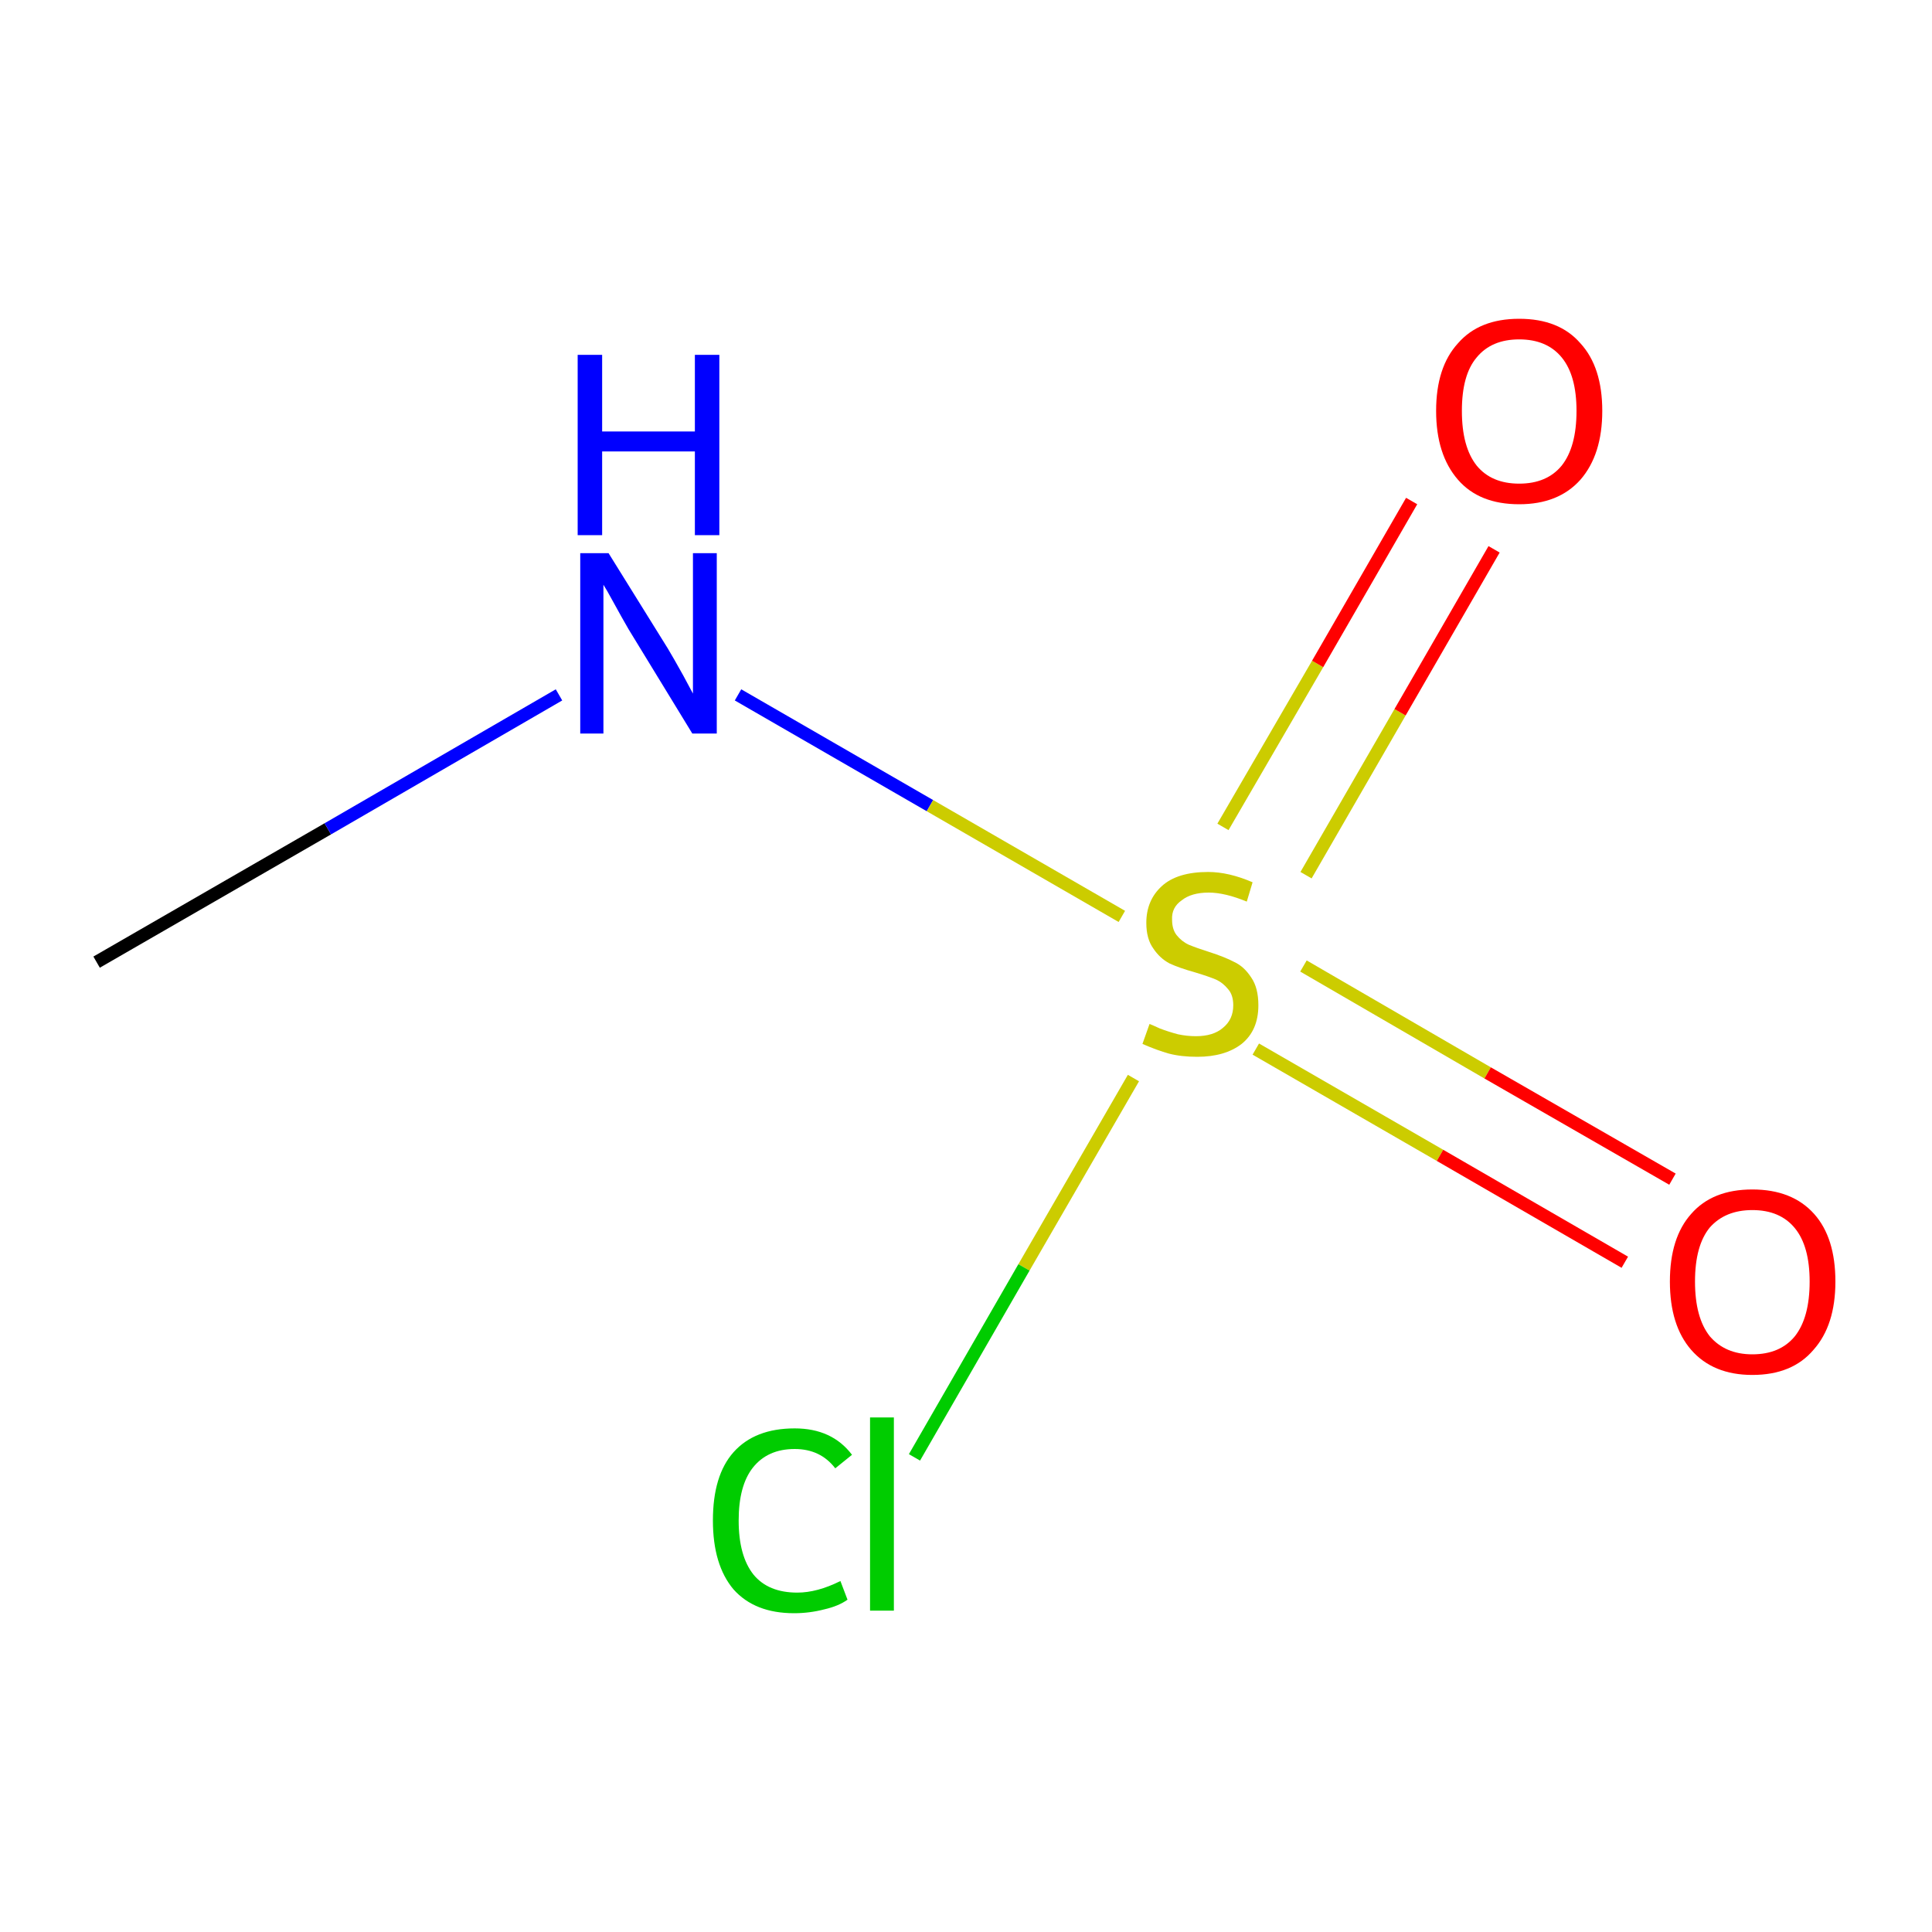 <?xml version='1.0' encoding='iso-8859-1'?>
<svg version='1.1' baseProfile='full'
              xmlns='http://www.w3.org/2000/svg'
                      xmlns:rdkit='http://www.rdkit.org/xml'
                      xmlns:xlink='http://www.w3.org/1999/xlink'
                  xml:space='preserve'
width='300px' height='300px' viewBox='0 0 300 300'>
<!-- END OF HEADER -->
<rect style='opacity:1.0;fill:#FFFFFF;stroke:none' width='300.0' height='300.0' x='0.0' y='0.0'> </rect>
<path class='bond-0 atom-0 atom-1' d='M 15.0,149.4 L 50.9,128.7' style='fill:none;fill-rule:evenodd;stroke:#000000;stroke-width:2.0px;stroke-linecap:butt;stroke-linejoin:miter;stroke-opacity:1' />
<path class='bond-0 atom-0 atom-1' d='M 50.9,128.7 L 86.8,107.9' style='fill:none;fill-rule:evenodd;stroke:#0000FF;stroke-width:2.0px;stroke-linecap:butt;stroke-linejoin:miter;stroke-opacity:1' />
<path class='bond-1 atom-1 atom-2' d='M 114.6,107.9 L 144.4,125.1' style='fill:none;fill-rule:evenodd;stroke:#0000FF;stroke-width:2.0px;stroke-linecap:butt;stroke-linejoin:miter;stroke-opacity:1' />
<path class='bond-1 atom-1 atom-2' d='M 144.4,125.1 L 174.2,142.3' style='fill:none;fill-rule:evenodd;stroke:#CCCC00;stroke-width:2.0px;stroke-linecap:butt;stroke-linejoin:miter;stroke-opacity:1' />
<path class='bond-2 atom-2 atom-3' d='M 195.0,162.9 L 223.6,179.4' style='fill:none;fill-rule:evenodd;stroke:#CCCC00;stroke-width:2.0px;stroke-linecap:butt;stroke-linejoin:miter;stroke-opacity:1' />
<path class='bond-2 atom-2 atom-3' d='M 223.6,179.4 L 252.3,196.0' style='fill:none;fill-rule:evenodd;stroke:#FF0000;stroke-width:2.0px;stroke-linecap:butt;stroke-linejoin:miter;stroke-opacity:1' />
<path class='bond-2 atom-2 atom-3' d='M 202.4,150.0 L 231.0,166.6' style='fill:none;fill-rule:evenodd;stroke:#CCCC00;stroke-width:2.0px;stroke-linecap:butt;stroke-linejoin:miter;stroke-opacity:1' />
<path class='bond-2 atom-2 atom-3' d='M 231.0,166.6 L 259.7,183.1' style='fill:none;fill-rule:evenodd;stroke:#FF0000;stroke-width:2.0px;stroke-linecap:butt;stroke-linejoin:miter;stroke-opacity:1' />
<path class='bond-3 atom-2 atom-4' d='M 202.8,135.9 L 217.4,110.6' style='fill:none;fill-rule:evenodd;stroke:#CCCC00;stroke-width:2.0px;stroke-linecap:butt;stroke-linejoin:miter;stroke-opacity:1' />
<path class='bond-3 atom-2 atom-4' d='M 217.4,110.6 L 232.0,85.3' style='fill:none;fill-rule:evenodd;stroke:#FF0000;stroke-width:2.0px;stroke-linecap:butt;stroke-linejoin:miter;stroke-opacity:1' />
<path class='bond-3 atom-2 atom-4' d='M 189.9,128.4 L 204.6,103.1' style='fill:none;fill-rule:evenodd;stroke:#CCCC00;stroke-width:2.0px;stroke-linecap:butt;stroke-linejoin:miter;stroke-opacity:1' />
<path class='bond-3 atom-2 atom-4' d='M 204.6,103.1 L 219.2,77.8' style='fill:none;fill-rule:evenodd;stroke:#FF0000;stroke-width:2.0px;stroke-linecap:butt;stroke-linejoin:miter;stroke-opacity:1' />
<path class='bond-4 atom-2 atom-5' d='M 176.0,167.4 L 159.0,196.8' style='fill:none;fill-rule:evenodd;stroke:#CCCC00;stroke-width:2.0px;stroke-linecap:butt;stroke-linejoin:miter;stroke-opacity:1' />
<path class='bond-4 atom-2 atom-5' d='M 159.0,196.8 L 142.0,226.3' style='fill:none;fill-rule:evenodd;stroke:#00CC00;stroke-width:2.0px;stroke-linecap:butt;stroke-linejoin:miter;stroke-opacity:1' />
<path class='atom-1' d='M 94.5 85.9
L 103.7 100.7
Q 104.6 102.2, 106.1 104.9
Q 107.5 107.5, 107.6 107.7
L 107.6 85.9
L 111.3 85.9
L 111.3 113.9
L 107.5 113.9
L 97.6 97.7
Q 96.5 95.8, 95.3 93.6
Q 94.1 91.4, 93.7 90.8
L 93.7 113.9
L 90.1 113.9
L 90.1 85.9
L 94.5 85.9
' fill='#0000FF'/>
<path class='atom-1' d='M 89.7 55.1
L 93.5 55.1
L 93.5 67.0
L 107.9 67.0
L 107.9 55.1
L 111.7 55.1
L 111.7 83.1
L 107.9 83.1
L 107.9 70.1
L 93.5 70.1
L 93.5 83.1
L 89.7 83.1
L 89.7 55.1
' fill='#0000FF'/>
<path class='atom-2' d='M 178.5 159.0
Q 178.8 159.1, 180.1 159.7
Q 181.4 160.2, 182.9 160.6
Q 184.3 160.9, 185.7 160.9
Q 188.4 160.9, 189.9 159.6
Q 191.5 158.3, 191.5 156.1
Q 191.5 154.5, 190.7 153.6
Q 189.9 152.6, 188.8 152.1
Q 187.6 151.6, 185.6 151.0
Q 183.1 150.3, 181.6 149.6
Q 180.1 148.8, 179.1 147.3
Q 178.0 145.8, 178.0 143.3
Q 178.0 139.8, 180.4 137.6
Q 182.8 135.4, 187.6 135.4
Q 190.8 135.4, 194.5 137.0
L 193.6 140.0
Q 190.2 138.6, 187.7 138.6
Q 185.0 138.6, 183.5 139.8
Q 181.9 140.9, 182.0 142.8
Q 182.0 144.3, 182.7 145.2
Q 183.5 146.2, 184.6 146.7
Q 185.8 147.2, 187.7 147.8
Q 190.2 148.6, 191.7 149.4
Q 193.2 150.1, 194.3 151.8
Q 195.4 153.4, 195.4 156.1
Q 195.4 160.0, 192.8 162.1
Q 190.2 164.1, 185.9 164.1
Q 183.4 164.1, 181.5 163.6
Q 179.7 163.1, 177.4 162.1
L 178.5 159.0
' fill='#CCCC00'/>
<path class='atom-3' d='M 259.3 199.0
Q 259.3 192.2, 262.6 188.5
Q 265.9 184.7, 272.1 184.7
Q 278.3 184.7, 281.7 188.5
Q 285.0 192.2, 285.0 199.0
Q 285.0 205.8, 281.6 209.6
Q 278.3 213.5, 272.1 213.5
Q 266.0 213.5, 262.6 209.6
Q 259.3 205.8, 259.3 199.0
M 272.1 210.3
Q 276.4 210.3, 278.7 207.5
Q 281.0 204.6, 281.0 199.0
Q 281.0 193.5, 278.7 190.7
Q 276.4 187.9, 272.1 187.9
Q 267.9 187.9, 265.5 190.6
Q 263.2 193.4, 263.2 199.0
Q 263.2 204.6, 265.5 207.5
Q 267.9 210.3, 272.1 210.3
' fill='#FF0000'/>
<path class='atom-4' d='M 223.0 63.8
Q 223.0 57.0, 226.4 53.3
Q 229.7 49.5, 235.9 49.5
Q 242.1 49.5, 245.4 53.3
Q 248.8 57.0, 248.8 63.8
Q 248.8 70.6, 245.4 74.5
Q 242.0 78.3, 235.9 78.3
Q 229.7 78.3, 226.4 74.5
Q 223.0 70.6, 223.0 63.8
M 235.9 75.1
Q 240.2 75.1, 242.5 72.3
Q 244.8 69.4, 244.8 63.8
Q 244.8 58.3, 242.5 55.5
Q 240.2 52.7, 235.9 52.7
Q 231.6 52.7, 229.3 55.5
Q 227.0 58.2, 227.0 63.8
Q 227.0 69.4, 229.3 72.3
Q 231.6 75.1, 235.9 75.1
' fill='#FF0000'/>
<path class='atom-5' d='M 110.7 236.1
Q 110.7 229.1, 113.9 225.5
Q 117.2 221.8, 123.4 221.8
Q 129.2 221.8, 132.3 225.9
L 129.7 228.0
Q 127.4 225.0, 123.4 225.0
Q 119.2 225.0, 116.9 227.9
Q 114.7 230.7, 114.7 236.1
Q 114.7 241.6, 117.0 244.5
Q 119.3 247.3, 123.8 247.3
Q 126.9 247.3, 130.5 245.5
L 131.6 248.4
Q 130.2 249.4, 128.0 249.9
Q 125.7 250.5, 123.3 250.5
Q 117.2 250.5, 113.9 246.8
Q 110.7 243.0, 110.7 236.1
' fill='#00CC00'/>
<path class='atom-5' d='M 135.1 220.1
L 138.8 220.1
L 138.8 250.1
L 135.1 250.1
L 135.1 220.1
' fill='#00CC00'/>
</svg>
